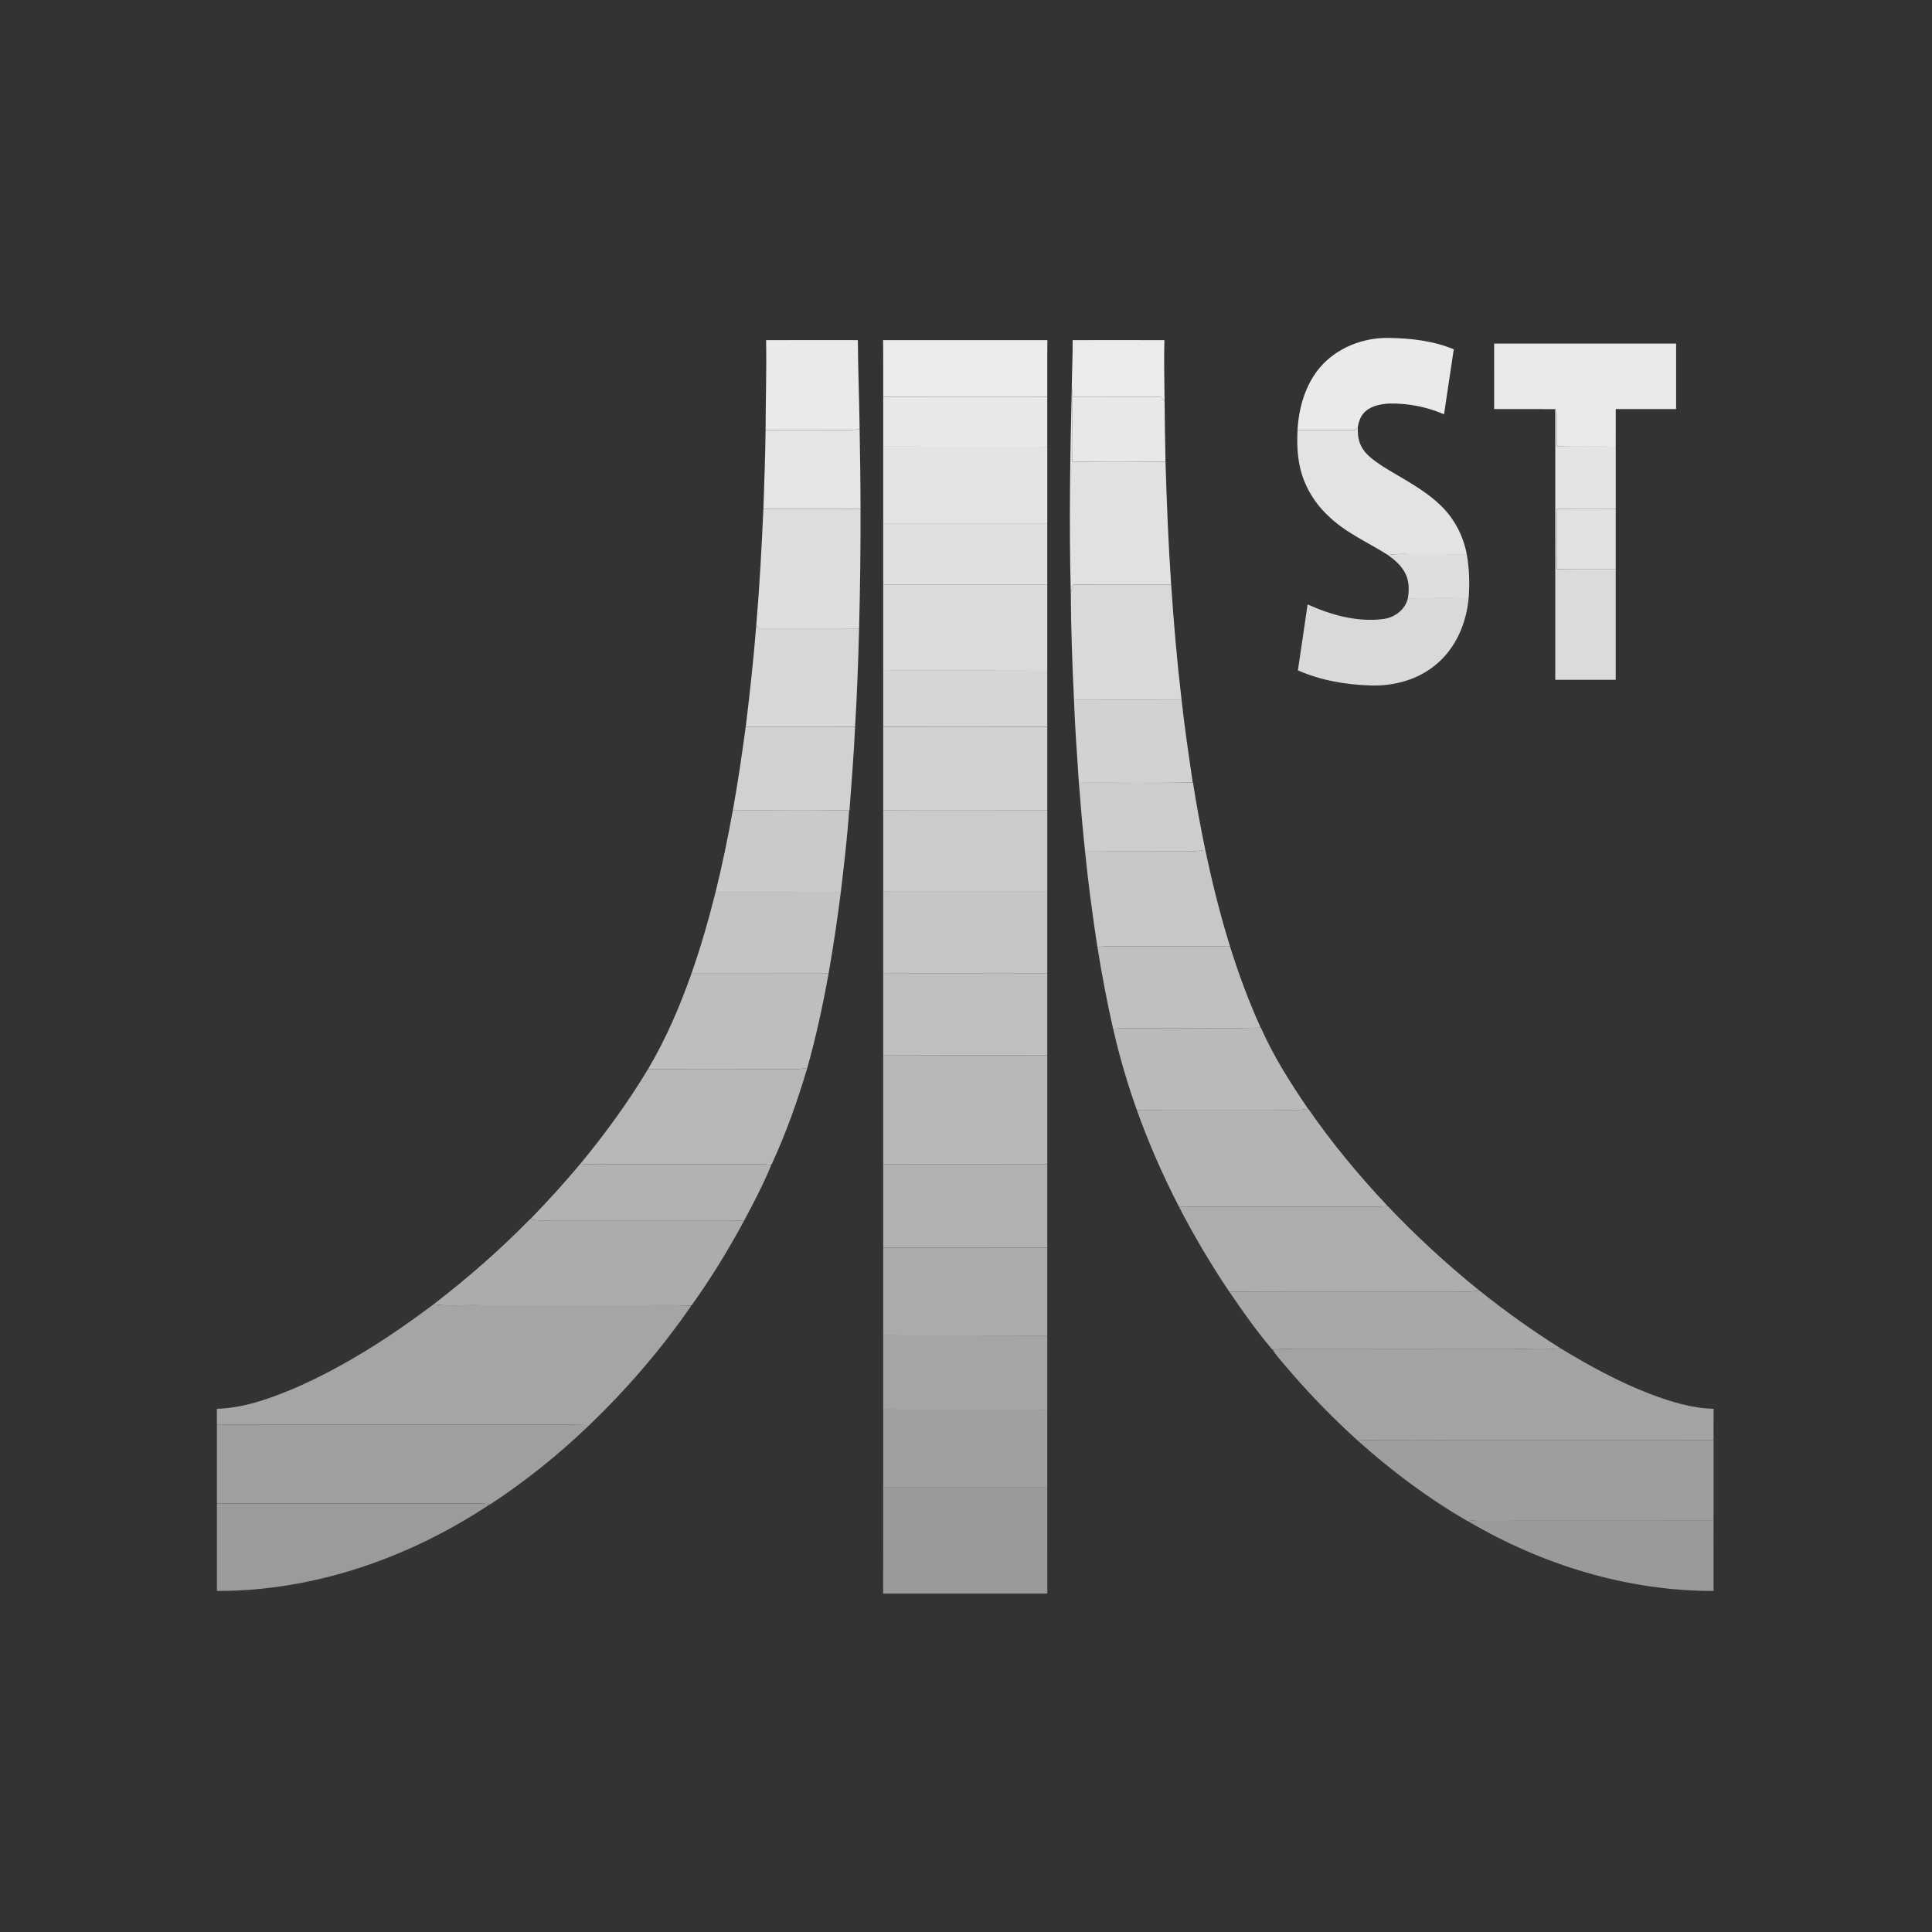 <?xml version="1.0" encoding="UTF-8" ?>
<!DOCTYPE svg PUBLIC "-//W3C//DTD SVG 1.1//EN" "http://www.w3.org/Graphics/SVG/1.1/DTD/svg11.dtd">
<svg width="1276pt" height="1276pt" viewBox="0 0 1276 1276" version="1.1" xmlns="http://www.w3.org/2000/svg">
<rect x="0" y="0" width="1276" height="1276" fill="#333333" stroke="none"/>
<g id="#eaeaeaff">
<path fill="#eaeaea" opacity="1.00" d=" M 871.75 242.68 C 882.85 229.70 900.11 222.94 917.02 223.19 C 931.65 223.38 946.55 225.05 960.16 230.70 C 957.96 245.00 955.87 259.31 953.74 273.63 C 942.50 268.76 930.22 266.32 917.97 266.51 C 912.28 266.77 906.16 267.83 901.75 271.72 C 898.79 274.33 897.40 278.18 896.81 281.98 C 896.17 282.65 895.54 283.33 894.93 284.01 C 882.26 284.16 869.60 284.05 856.94 284.00 C 857.79 269.23 862.11 254.17 871.75 242.68 Z" />
<path fill="#eaeaea" opacity="1.00" d=" M 505.97 224.65 C 526.17 224.58 546.37 224.61 566.57 224.63 C 566.69 244.19 567.51 263.74 567.74 283.31 C 565.49 283.67 563.24 284.03 560.97 284.07 C 542.53 283.92 524.08 283.97 505.63 284.02 C 505.70 264.23 506.33 244.44 505.97 224.65 Z" />
<path fill="#eaeaea" opacity="1.00" d=" M 986.81 226.94 C 1026.88 226.94 1066.94 226.94 1107.00 226.94 C 1107.00 241.35 1107.00 255.77 1107.00 270.18 C 1093.71 270.18 1080.42 270.19 1067.13 270.18 C 1067.12 278.47 1067.12 286.76 1067.12 295.04 C 1054.16 294.84 1041.20 295.20 1028.25 294.81 C 1027.86 286.65 1028.42 278.47 1027.94 270.32 L 1027.18 270.25 C 1013.72 270.09 1000.27 270.24 986.82 270.18 C 986.81 255.77 986.81 241.35 986.81 226.94 Z" />
</g>
<g id="#ebebebff">
<path fill="#ebebeb" opacity="1.00" d=" M 708.43 224.64 C 728.63 224.60 748.83 224.59 769.03 224.65 C 768.66 238.10 769.07 251.55 769.15 265.00 C 768.13 263.61 767.15 261.63 765.10 262.01 C 746.19 261.94 727.27 262.04 708.36 261.98 C 708.27 259.66 708.03 257.35 707.87 255.04 C 707.99 244.91 708.52 234.78 708.43 224.64 Z" />
<path fill="#ebebeb" opacity="1.00" d=" M 583.24 224.66 C 619.41 224.62 655.59 224.62 691.76 224.66 C 691.59 237.11 691.73 249.57 691.68 262.03 C 655.56 262.00 619.44 261.94 583.32 262.06 C 583.27 249.59 583.41 237.12 583.24 224.66 Z" />
</g>
<g id="#e1e1e1ff">
<path fill="#e1e1e1" opacity="1.00" d=" M 707.21 391.40 C 706.01 345.96 706.81 300.48 707.87 255.04 C 708.03 257.35 708.27 259.66 708.36 261.98 C 708.35 276.27 707.78 290.57 708.13 304.86 C 728.66 305.27 749.22 305.02 769.76 304.97 C 770.57 332.01 771.65 359.05 773.50 386.04 C 751.85 386.13 730.20 385.83 708.56 386.18 C 708.09 387.91 707.61 389.65 707.21 391.40 Z" />
<path fill="#e1e1e1" opacity="1.00" d=" M 1028.25 336.16 C 1041.20 335.82 1054.16 336.07 1067.12 336.01 C 1067.13 349.35 1067.12 362.69 1067.12 376.03 C 1054.15 375.93 1041.18 376.17 1028.22 375.88 C 1028.04 369.27 1028.01 362.65 1028.09 356.04 C 1028.26 349.41 1027.94 342.78 1028.25 336.16 Z" />
</g>
<g id="#e8e8e8ff">
<path fill="#e8e8e8" opacity="1.00" d=" M 583.32 262.06 C 619.44 261.94 655.56 262.00 691.68 262.03 C 691.69 273.03 691.68 284.03 691.68 295.03 C 655.56 294.98 619.44 295.06 583.32 294.98 C 583.32 284.01 583.31 273.03 583.32 262.06 Z" />
<path fill="#e8e8e8" opacity="1.00" d=" M 708.36 261.98 C 727.27 262.04 746.19 261.94 765.10 262.01 C 767.15 261.63 768.13 263.61 769.15 265.00 C 769.29 278.32 769.47 291.65 769.76 304.97 C 749.22 305.02 728.66 305.27 708.13 304.86 C 707.78 290.57 708.35 276.27 708.36 261.98 Z" />
</g>
<g id="#e4e4e4ff">
<path fill="#e4e4e4" opacity="1.00" d=" M 1027.18 270.25 L 1027.94 270.32 C 1028.42 278.47 1027.86 286.65 1028.25 294.81 C 1041.20 295.20 1054.16 294.84 1067.12 295.04 C 1067.12 308.70 1067.12 322.35 1067.12 336.01 C 1054.16 336.07 1041.20 335.82 1028.25 336.16 C 1027.94 342.78 1028.26 349.41 1028.09 356.04 L 1027.18 356.02 C 1027.20 327.43 1027.17 298.84 1027.18 270.25 Z" />
<path fill="#e4e4e4" opacity="1.00" d=" M 583.32 294.98 C 619.44 295.06 655.56 294.98 691.68 295.03 C 691.70 312.01 691.67 328.99 691.68 345.97 C 655.56 346.02 619.44 345.94 583.32 346.00 C 583.33 328.99 583.30 311.99 583.32 294.98 Z" />
</g>
<g id="#e3e3e3ff">
<path fill="#e3e3e3" opacity="1.00" d=" M 894.93 284.01 C 895.54 283.33 896.17 282.65 896.81 281.98 C 896.62 286.15 896.95 290.48 898.84 294.28 C 901.71 300.45 907.70 304.20 913.11 307.93 C 925.90 315.98 939.76 322.68 950.82 333.19 C 960.14 341.84 966.38 353.52 968.72 366.00 C 955.80 365.90 942.88 366.01 929.97 365.94 C 925.52 365.80 921.05 365.85 916.65 366.55 C 903.23 358.02 888.21 351.65 876.80 340.28 C 867.56 331.49 860.88 319.98 858.34 307.45 C 856.74 299.75 856.57 291.83 856.94 284.00 C 869.60 284.05 882.26 284.16 894.93 284.01 Z" />
</g>
<g id="#e5e5e5ff">
<path fill="#e5e5e5" opacity="1.00" d=" M 567.74 283.31 C 568.05 300.91 568.34 318.51 568.34 336.12 C 546.96 335.94 525.58 336.15 504.20 336.04 C 504.81 318.70 505.40 301.37 505.63 284.02 C 524.08 283.97 542.53 283.92 560.97 284.07 C 563.24 284.03 565.49 283.67 567.74 283.31 Z" />
</g>
<g id="#dededeff">
<path fill="#dedede" opacity="1.00" d=" M 504.20 336.04 C 525.58 336.15 546.96 335.94 568.34 336.12 C 568.44 362.42 568.06 388.72 567.40 415.01 C 545.31 414.99 523.22 415.02 501.13 414.99 C 500.72 414.54 499.88 413.62 499.46 413.16 C 501.66 387.50 503.02 361.77 504.20 336.04 Z" />
<path fill="#dedede" opacity="1.00" d=" M 916.65 366.55 C 921.05 365.85 925.52 365.80 929.97 365.94 C 942.88 366.01 955.80 365.90 968.72 366.00 C 970.44 375.57 970.72 385.36 969.97 395.04 C 956.59 394.99 943.21 395.04 929.84 395.08 C 930.76 389.66 930.73 383.82 928.20 378.82 C 925.68 373.66 921.23 369.83 916.65 366.55 Z" />
</g>
<g id="#e0e0e0ff">
<path fill="#e0e0e0" opacity="1.00" d=" M 583.32 346.00 C 619.44 345.94 655.56 346.02 691.68 345.97 C 691.69 359.31 691.68 372.64 691.68 385.98 C 655.56 385.98 619.44 386.07 583.32 385.95 C 583.32 372.63 583.31 359.32 583.32 346.00 Z" />
</g>
<g id="#dbdbdbff">
<path fill="#dbdbdb" opacity="1.00" d=" M 1027.18 356.02 L 1028.09 356.04 C 1028.01 362.65 1028.04 369.27 1028.22 375.88 C 1041.18 376.17 1054.15 375.93 1067.12 376.03 C 1067.12 400.35 1067.13 424.67 1067.12 448.99 C 1053.81 448.99 1040.50 448.99 1027.19 448.98 C 1027.21 418.00 1027.16 387.01 1027.18 356.02 Z" />
<path fill="#dbdbdb" opacity="1.00" d=" M 583.32 385.95 C 619.44 386.07 655.56 385.98 691.68 385.98 C 691.69 405.00 691.67 424.01 691.68 443.03 C 655.56 442.89 619.44 442.97 583.32 442.98 C 583.33 423.97 583.30 404.96 583.32 385.95 Z" />
</g>
<g id="#d9d9d9ff">
<path fill="#d9d9d9" opacity="1.00" d=" M 708.56 386.18 C 730.20 385.83 751.85 386.13 773.50 386.04 C 775.20 411.40 777.38 436.73 780.34 461.97 C 756.66 462.09 732.98 462.03 709.30 461.96 C 708.18 438.46 707.34 414.93 707.21 391.40 C 707.61 389.65 708.09 387.91 708.56 386.18 Z" />
<path fill="#d9d9d9" opacity="1.00" d=" M 929.84 395.08 C 943.21 395.04 956.59 394.99 969.97 395.04 C 968.52 411.49 961.54 427.97 948.66 438.69 C 936.68 448.92 920.54 453.28 904.98 452.71 C 888.66 452.18 872.21 449.37 857.20 442.75 C 859.41 428.23 861.46 413.70 863.61 399.18 C 878.99 406.10 896.06 410.97 913.05 408.89 C 920.79 408.12 928.06 402.89 929.84 395.08 Z" />
</g>
<g id="#d7d7d7ff">
<path fill="#d7d7d7" opacity="1.00" d=" M 492.51 480.00 C 495.28 457.77 497.67 435.49 499.46 413.16 C 499.88 413.62 500.72 414.54 501.13 414.99 C 523.22 415.02 545.31 414.99 567.40 415.01 C 566.85 436.70 566.05 458.40 564.75 480.05 C 540.67 479.85 516.59 480.03 492.51 480.00 Z" />
</g>
<g id="#d6d6d6ff">
<path fill="#d6d6d6" opacity="1.00" d=" M 583.32 442.98 C 619.44 442.97 655.56 442.89 691.68 443.03 C 691.69 455.36 691.67 467.69 691.68 480.02 C 655.56 480.03 619.44 479.93 583.32 480.01 C 583.32 467.67 583.31 455.32 583.32 442.98 Z" />
</g>
<g id="#d2d2d2ff">
<path fill="#d2d2d2" opacity="1.00" d=" M 709.30 461.96 C 732.98 462.03 756.66 462.09 780.34 461.97 C 782.36 480.29 785.05 498.52 787.74 516.75 C 762.68 517.30 737.61 516.85 712.55 516.99 C 711.29 498.66 710.00 480.32 709.30 461.96 Z" />
</g>
<g id="#d1d1d1ff">
<path fill="#d1d1d1" opacity="1.00" d=" M 492.51 480.00 C 516.59 480.03 540.67 479.85 564.75 480.05 C 563.94 498.49 562.33 516.88 561.05 535.29 L 560.82 535.27 C 535.25 534.64 509.64 535.20 484.05 535.01 C 487.34 516.74 490.02 498.38 492.51 480.00 Z" />
<path fill="#d1d1d1" opacity="1.00" d=" M 583.32 480.01 C 619.44 479.93 655.56 480.03 691.68 480.02 C 691.70 498.35 691.67 516.68 691.68 535.02 C 655.56 535.02 619.44 534.86 583.32 535.04 C 583.33 516.70 583.30 498.36 583.32 480.01 Z" />
</g>
<g id="#cdcdcdff">
<path fill="#cdcdcd" opacity="1.00" d=" M 712.55 516.99 C 737.61 516.85 762.68 517.30 787.74 516.75 L 787.90 516.74 C 790.18 531.68 793.01 546.52 796.03 561.33 C 793.70 561.70 791.34 562.05 788.98 562.08 C 764.85 561.96 740.72 562.08 716.59 561.99 C 714.99 547.01 713.72 532.00 712.55 516.99 Z" />
</g>
<g id="#cacacaff">
<path fill="#cacaca" opacity="1.00" d=" M 484.05 535.01 C 509.64 535.20 535.25 534.64 560.82 535.27 C 559.59 553.23 557.46 571.11 555.35 588.98 C 527.77 589.11 500.20 588.98 472.63 589.05 C 477.08 571.18 480.74 553.12 484.05 535.01 Z" />
</g>
<g id="#cbcbcbff">
<path fill="#cbcbcb" opacity="1.00" d=" M 583.32 535.04 C 619.44 534.86 655.56 535.02 691.68 535.02 C 691.70 553.01 691.66 570.99 691.68 588.98 C 655.56 588.90 619.44 589.06 583.32 588.95 C 583.33 570.98 583.30 553.01 583.32 535.04 Z" />
</g>
<g id="#c7c7c7ff">
<path fill="#c7c7c7" opacity="1.00" d=" M 788.98 562.08 C 791.34 562.05 793.70 561.70 796.03 561.33 C 800.57 582.73 805.81 604.00 812.33 624.89 C 789.20 625.18 766.06 624.84 742.93 625.05 C 736.88 625.09 730.80 624.59 724.79 625.48 C 721.53 604.39 718.72 583.22 716.59 561.99 C 740.72 562.08 764.85 561.96 788.98 562.08 Z" />
</g>
<g id="#c4c4c4ff">
<path fill="#c4c4c4" opacity="1.00" d=" M 472.63 589.05 C 500.20 588.98 527.77 589.11 555.35 588.98 C 553.08 607.04 550.38 625.05 547.24 642.98 C 517.04 643.07 486.85 643.01 456.66 643.02 C 462.91 625.32 468.07 607.25 472.63 589.05 Z" />
</g>
<g id="#c5c5c5ff">
<path fill="#c5c5c5" opacity="1.00" d=" M 583.32 588.95 C 619.44 589.06 655.56 588.90 691.68 588.98 C 691.70 606.97 691.67 624.95 691.68 642.94 C 655.56 643.10 619.44 642.85 583.32 643.03 C 583.33 625.01 583.30 606.98 583.32 588.95 Z" />
</g>
<g id="#c0c0c0ff">
<path fill="#c0c0c0" opacity="1.00" d=" M 724.79 625.48 C 730.80 624.59 736.88 625.09 742.93 625.05 C 766.06 624.84 789.20 625.18 812.33 624.89 C 818.00 643.22 824.71 661.22 832.61 678.71 C 808.41 679.43 784.18 678.83 759.97 678.99 C 751.94 679.21 743.88 678.54 735.88 679.41 L 735.16 679.47 C 731.11 661.59 727.69 643.58 724.79 625.48 Z" />
</g>
<g id="#bebebeff">
<path fill="#bebebe" opacity="1.00" d=" M 456.66 643.02 C 486.85 643.01 517.04 643.07 547.24 642.98 C 543.46 663.95 538.96 684.80 533.18 705.32 C 531.15 705.64 529.12 705.97 527.08 706.04 C 494.07 705.93 461.06 706.04 428.05 706.01 C 439.83 686.13 448.99 664.79 456.66 643.02 Z" />
</g>
<g id="#bfbfbfff">
<path fill="#bfbfbf" opacity="1.00" d=" M 583.32 643.03 C 619.44 642.85 655.56 643.10 691.68 642.94 C 691.70 660.97 691.67 679.00 691.68 697.03 C 655.56 696.98 619.44 696.96 583.32 697.10 C 583.33 679.08 583.30 661.05 583.32 643.03 Z" />
</g>
<g id="#bababaff">
<path fill="#bababa" opacity="1.00" d=" M 735.88 679.41 C 743.88 678.54 751.94 679.21 759.97 678.99 C 784.18 678.83 808.41 679.43 832.61 678.71 L 832.74 678.70 C 841.10 697.66 852.28 715.19 863.89 732.30 C 857.99 733.55 851.95 732.91 845.98 733.02 C 814.25 733.08 782.52 732.91 750.80 733.06 C 744.54 715.53 739.31 697.63 735.21 679.47 L 735.88 679.41 Z" />
</g>
<g id="#b8b8b8ff">
<path fill="#b8b8b8" opacity="1.00" d=" M 583.32 697.10 C 619.44 696.96 655.56 696.98 691.68 697.03 C 691.70 721.01 691.67 744.99 691.68 768.97 C 655.56 768.91 619.44 768.95 583.32 768.96 C 583.33 745.01 583.30 721.05 583.32 697.10 Z" />
</g>
<g id="#b7b7b7ff">
<path fill="#b7b7b7" opacity="1.00" d=" M 527.08 706.04 C 529.12 705.97 531.15 705.64 533.18 705.32 C 526.77 727.02 519.12 748.41 509.66 768.98 L 508.96 769.30 C 504.31 768.82 499.63 768.91 494.96 768.95 C 464.30 769.00 433.65 768.93 402.99 768.97 C 396.44 768.93 389.88 769.24 383.36 768.58 C 399.70 748.82 414.81 727.99 428.05 706.01 C 461.06 706.04 494.07 705.93 527.08 706.04 Z" />
</g>
<g id="#b4b4b4ff">
<path fill="#b4b4b4" opacity="1.00" d=" M 863.89 732.30 L 864.05 732.27 C 879.77 755.06 897.52 776.42 916.51 796.55 C 905.38 797.44 894.20 796.90 883.05 797.00 C 848.26 796.96 813.48 796.96 778.70 797.09 C 768.03 776.38 758.63 755.01 750.80 733.06 C 782.52 732.91 814.25 733.08 845.98 733.02 C 851.95 732.91 857.99 733.55 863.89 732.30 Z" />
</g>
<g id="#b2b2b2ff">
<path fill="#b2b2b2" opacity="1.00" d=" M 350.22 805.21 C 361.69 793.39 372.79 781.22 383.36 768.58 C 389.88 769.24 396.44 768.93 402.99 768.97 C 433.65 768.93 464.30 769.00 494.96 768.95 C 499.63 768.91 504.31 768.82 508.96 769.30 L 509.25 769.80 C 504.07 782.29 497.77 794.35 491.41 806.30 C 481.30 805.76 471.17 806.10 461.05 806.04 C 429.02 806.02 397.00 806.05 364.97 806.00 C 360.04 806.09 355.06 806.39 350.22 805.21 Z" />
</g>
<g id="#b1b1b1ff">
<path fill="#b1b1b1" opacity="1.00" d=" M 583.32 768.96 C 619.44 768.95 655.56 768.91 691.68 768.97 C 691.70 787.31 691.67 805.65 691.68 823.99 C 655.56 823.89 619.44 824.05 583.32 823.95 C 583.33 805.62 583.30 787.29 583.32 768.96 Z" />
</g>
<g id="#adadadff">
<path fill="#adadad" opacity="1.00" d=" M 778.70 797.09 C 813.48 796.96 848.26 796.96 883.05 797.00 C 894.20 796.90 905.38 797.44 916.51 796.55 C 935.39 816.39 955.52 835.04 976.88 852.19 C 971.03 853.68 964.98 852.87 959.04 852.99 C 909.99 853.05 860.94 852.88 811.88 853.10 C 799.75 835.09 788.66 816.38 778.70 797.09 Z" />
</g>
<g id="#acacacff">
<path fill="#acacac" opacity="1.00" d=" M 350.06 805.18 L 350.22 805.21 C 355.06 806.39 360.04 806.09 364.97 806.00 C 397.00 806.05 429.02 806.02 461.05 806.04 C 471.17 806.10 481.30 805.76 491.41 806.30 C 480.97 825.58 469.53 844.38 456.74 862.18 L 456.02 862.32 C 442.35 861.73 428.66 862.19 414.99 862.06 C 382.35 862.05 349.71 862.06 317.07 862.06 C 306.84 861.72 296.54 862.77 286.36 861.45 C 308.83 844.16 330.25 825.48 350.06 805.18 Z" />
</g>
<g id="#abababff">
<path fill="#ababab" opacity="1.00" d=" M 583.32 823.95 C 619.44 824.05 655.56 823.89 691.68 823.99 C 691.70 843.34 691.66 862.70 691.68 882.05 C 655.56 881.92 619.44 882.02 583.32 881.95 C 583.33 862.62 583.30 843.28 583.32 823.95 Z" />
</g>
<g id="#a8a8a8ff">
<path fill="#a8a8a8" opacity="1.00" d=" M 976.88 852.19 C 994.06 865.94 1011.97 878.76 1030.61 890.46 C 1020.14 891.71 1009.57 890.78 999.06 891.01 C 953.04 891.09 907.02 891.04 861.00 891.02 C 854.32 891.13 847.62 890.67 840.96 891.32 L 840.20 891.22 C 829.94 879.19 820.81 866.16 811.88 853.10 C 860.94 852.88 909.99 853.05 959.04 852.99 C 964.98 852.87 971.03 853.68 976.88 852.19 Z" />
</g>
<g id="#a5a5a5ff">
<path fill="#a5a5a5" opacity="1.00" d=" M 196.09 916.20 C 228.37 901.90 258.21 882.64 286.36 861.45 C 296.54 862.77 306.84 861.72 317.07 862.06 C 349.71 862.06 382.35 862.05 414.99 862.06 C 428.66 862.19 442.35 861.73 456.02 862.32 L 456.22 862.87 C 436.69 891.16 414.03 917.38 389.25 941.23 C 369.83 940.64 350.39 941.15 330.97 940.95 C 268.40 941.04 205.83 940.87 143.26 941.03 C 143.27 937.49 143.27 933.97 143.22 930.44 C 161.68 929.91 179.28 923.33 196.09 916.20 Z" />
<path fill="#a5a5a5" opacity="1.00" d=" M 583.32 881.95 C 619.44 882.02 655.56 881.92 691.68 882.05 C 691.70 898.36 691.67 914.67 691.68 930.99 C 655.56 931.00 619.44 931.01 583.32 930.95 C 583.33 914.62 583.30 898.28 583.32 881.95 Z" />
</g>
<g id="#a3a3a3ff">
<path fill="#a3a3a3" opacity="1.00" d=" M 840.96 891.32 C 847.62 890.67 854.32 891.13 861.00 891.02 C 907.02 891.04 953.04 891.09 999.06 891.01 C 1009.57 890.78 1020.14 891.71 1030.61 890.46 C 1049.62 902.01 1069.23 912.75 1090.04 920.73 C 1103.43 925.76 1117.37 930.12 1131.79 930.44 C 1131.70 937.31 1131.74 944.19 1131.74 951.07 C 1077.50 950.87 1023.25 951.08 969.01 950.99 C 944.88 951.26 920.72 950.53 896.60 951.33 C 881.39 937.60 867.05 922.93 853.57 907.50 C 849.31 902.29 844.52 897.42 840.75 891.87 L 840.96 891.32 Z" />
</g>
<g id="#a0a0a0ff">
<path fill="#a0a0a0" opacity="1.00" d=" M 583.32 930.95 C 619.44 931.01 655.56 931.00 691.68 930.99 C 691.70 948.00 691.67 965.02 691.68 982.04 C 655.56 982.04 619.44 982.02 583.32 982.03 C 583.33 965.00 583.30 947.98 583.32 930.95 Z" />
</g>
<g id="#9f9f9fff">
<path fill="#9f9f9f" opacity="1.00" d=" M 143.26 941.03 C 205.83 940.87 268.40 941.04 330.97 940.95 C 350.39 941.15 369.83 940.64 389.25 941.23 C 369.04 960.61 347.15 978.27 323.71 993.60 L 323.52 993.58 C 317.40 992.56 311.20 993.08 305.04 992.99 C 251.11 992.96 197.19 993.01 143.26 992.97 C 143.27 975.65 143.25 958.34 143.26 941.03 Z" />
</g>
<g id="#9e9e9eff">
<path fill="#9e9e9e" opacity="1.00" d=" M 896.60 951.33 C 920.72 950.53 944.88 951.26 969.01 950.99 C 1023.25 951.08 1077.50 950.87 1131.74 951.07 C 1131.75 968.72 1131.73 986.37 1131.74 1004.02 C 1079.80 1003.90 1027.87 1004.09 975.93 1003.94 C 973.76 1003.97 971.61 1004.28 969.49 1004.65 L 969.33 1004.67 C 943.24 989.59 919.00 971.46 896.60 951.33 Z" />
</g>
<g id="#9a9a9aff">
<path fill="#9a9a9a" opacity="1.00" d=" M 583.32 982.03 C 619.44 982.02 655.56 982.04 691.68 982.04 C 691.73 1005.52 691.61 1029.00 691.73 1052.48 C 655.58 1052.50 619.42 1052.50 583.27 1052.48 C 583.39 1028.99 583.27 1005.51 583.32 982.03 Z" />
<path fill="#9a9a9a" opacity="1.00" d=" M 969.49 1004.65 C 971.61 1004.28 973.76 1003.97 975.93 1003.94 C 1027.87 1004.09 1079.80 1003.90 1131.74 1004.02 C 1131.76 1019.60 1131.71 1035.18 1131.75 1050.75 C 1074.73 1050.87 1018.40 1033.51 969.49 1004.65 Z" />
</g>
<g id="#9b9b9bff">
<path fill="#9b9b9b" opacity="1.00" d=" M 143.26 992.97 C 197.19 993.01 251.11 992.96 305.04 992.99 C 311.20 993.08 317.40 992.56 323.52 993.58 C 270.38 1028.85 207.42 1050.94 143.26 1050.76 C 143.28 1031.49 143.25 1012.23 143.26 992.97 Z" />
</g>
</svg>
